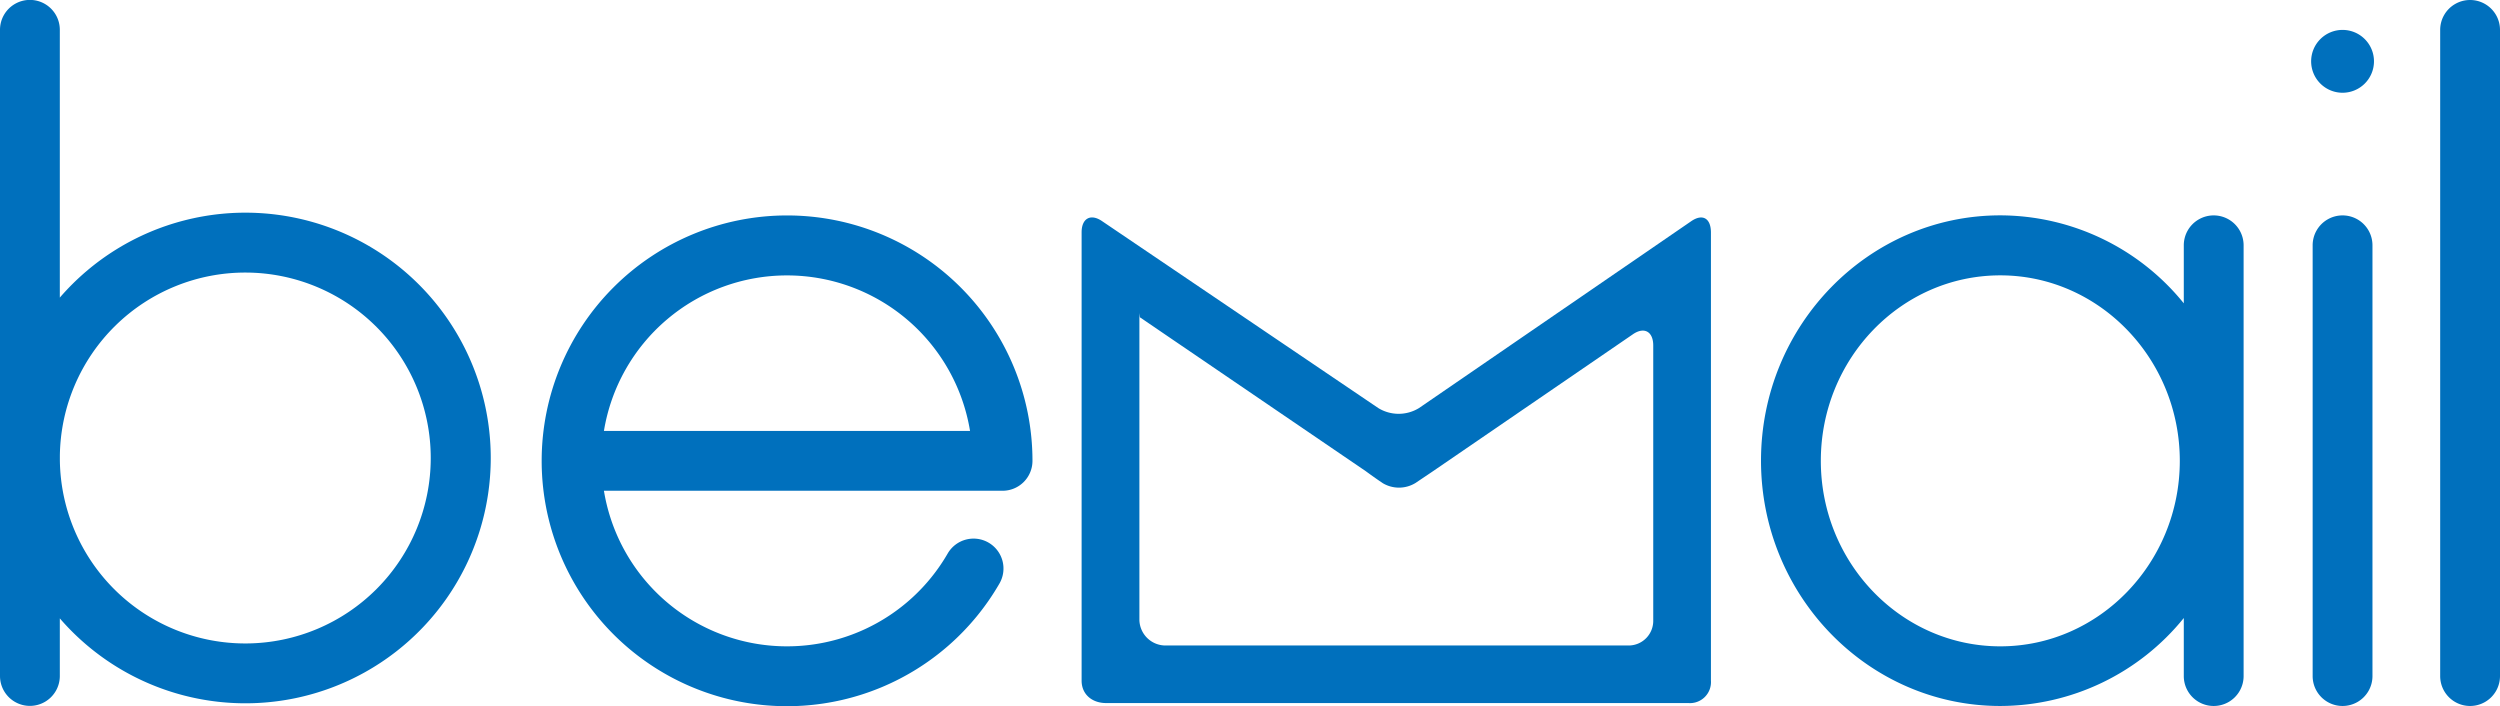 <svg xmlns="http://www.w3.org/2000/svg" viewBox="0 0 564.18 159.32"><defs><style>.cls-1{fill:#0070bd;}</style></defs><title>Asset 1</title><g id="Layer_2" data-name="Layer 2"><g id="Layer_1-2" data-name="Layer 1"><g id="_Group_" data-name="&lt;Group&gt;"><path id="_Compound_Path_" data-name="&lt;Compound Path&gt;" class="cls-1" d="M0,152.57V104c0-.21,0-.42,0-.63s0-.42,0-.64v-96a6.75,6.75,0,1,1,13.5,0V67.16a55.36,55.36,0,1,1,0,72.39v13a6.75,6.75,0,1,1-13.5,0Zm13.51-49.76v1.1a41.85,41.85,0,1,0,0-1.1Z"/><path id="_Compound_Path_2" data-name="&lt;Compound Path&gt;" class="cls-1" d="M122.24,104A55.36,55.36,0,0,1,233,104a6.75,6.75,0,0,1-6.75,6.75H136.29a41.86,41.86,0,0,0,77.57,14.17,6.75,6.75,0,0,1,11.69,6.76A55.36,55.36,0,0,1,122.24,104Zm96.67-6.75a41.86,41.86,0,0,0-82.62,0Z"/><path id="_Compound_Path_3" data-name="&lt;Compound Path&gt;" class="cls-1" d="M492.82,152.57v-13.1a53.41,53.41,0,0,1-41.41,19.85c-29.78,0-54-24.83-54-55.36s24.23-55.36,54-55.36a53.41,53.41,0,0,1,41.41,19.85V55.36a6.75,6.75,0,1,1,13.5,0v97.21a6.75,6.75,0,1,1-13.5,0ZM410.91,104c0,23.08,18.17,41.86,40.51,41.86S491.92,127,491.92,104s-18.17-41.86-40.51-41.86S410.91,80.89,410.91,104Z"/><path id="_Compound_Path_4" data-name="&lt;Compound Path&gt;" class="cls-1" d="M528.65,20.93a7.09,7.09,0,1,1,7.09-7.09A7.09,7.09,0,0,1,528.65,20.93Zm-6.75,131.64V55.36a6.75,6.75,0,1,1,13.5,0v97.21a6.75,6.75,0,0,1-13.5,0Z"/><path id="_Compound_Path_5" data-name="&lt;Compound Path&gt;" class="cls-1" d="M550.68,152.57V6.75a6.75,6.75,0,0,1,13.5,0V152.57a6.75,6.75,0,0,1-13.5,0Z"/><path id="_Compound_Path_6" data-name="&lt;Compound Path&gt;" class="cls-1" d="M257.24,71.6l51,34.75s1.7,1.26,3.75,2.65a7.14,7.14,0,0,0,7.44,0l3.72-2.5,45.36-31.07c2.55-1.75,4.58-.6,4.58,2.54v62a5.56,5.56,0,0,1-5.47,5.7H263a5.9,5.9,0,0,1-5.87-5.7V70.66M381.69,49.9,320.24,92.08a8.77,8.77,0,0,1-9.21,0L248.67,49.88c-2.56-1.73-4.58-.59-4.58,2.54V153.61c0,3.14,2.43,5.05,5.51,5.05H381a4.74,4.74,0,0,0,5.11-5.05V52.42C386.09,49.28,384.25,48.16,381.69,49.9Z"/></g></g></g></svg>